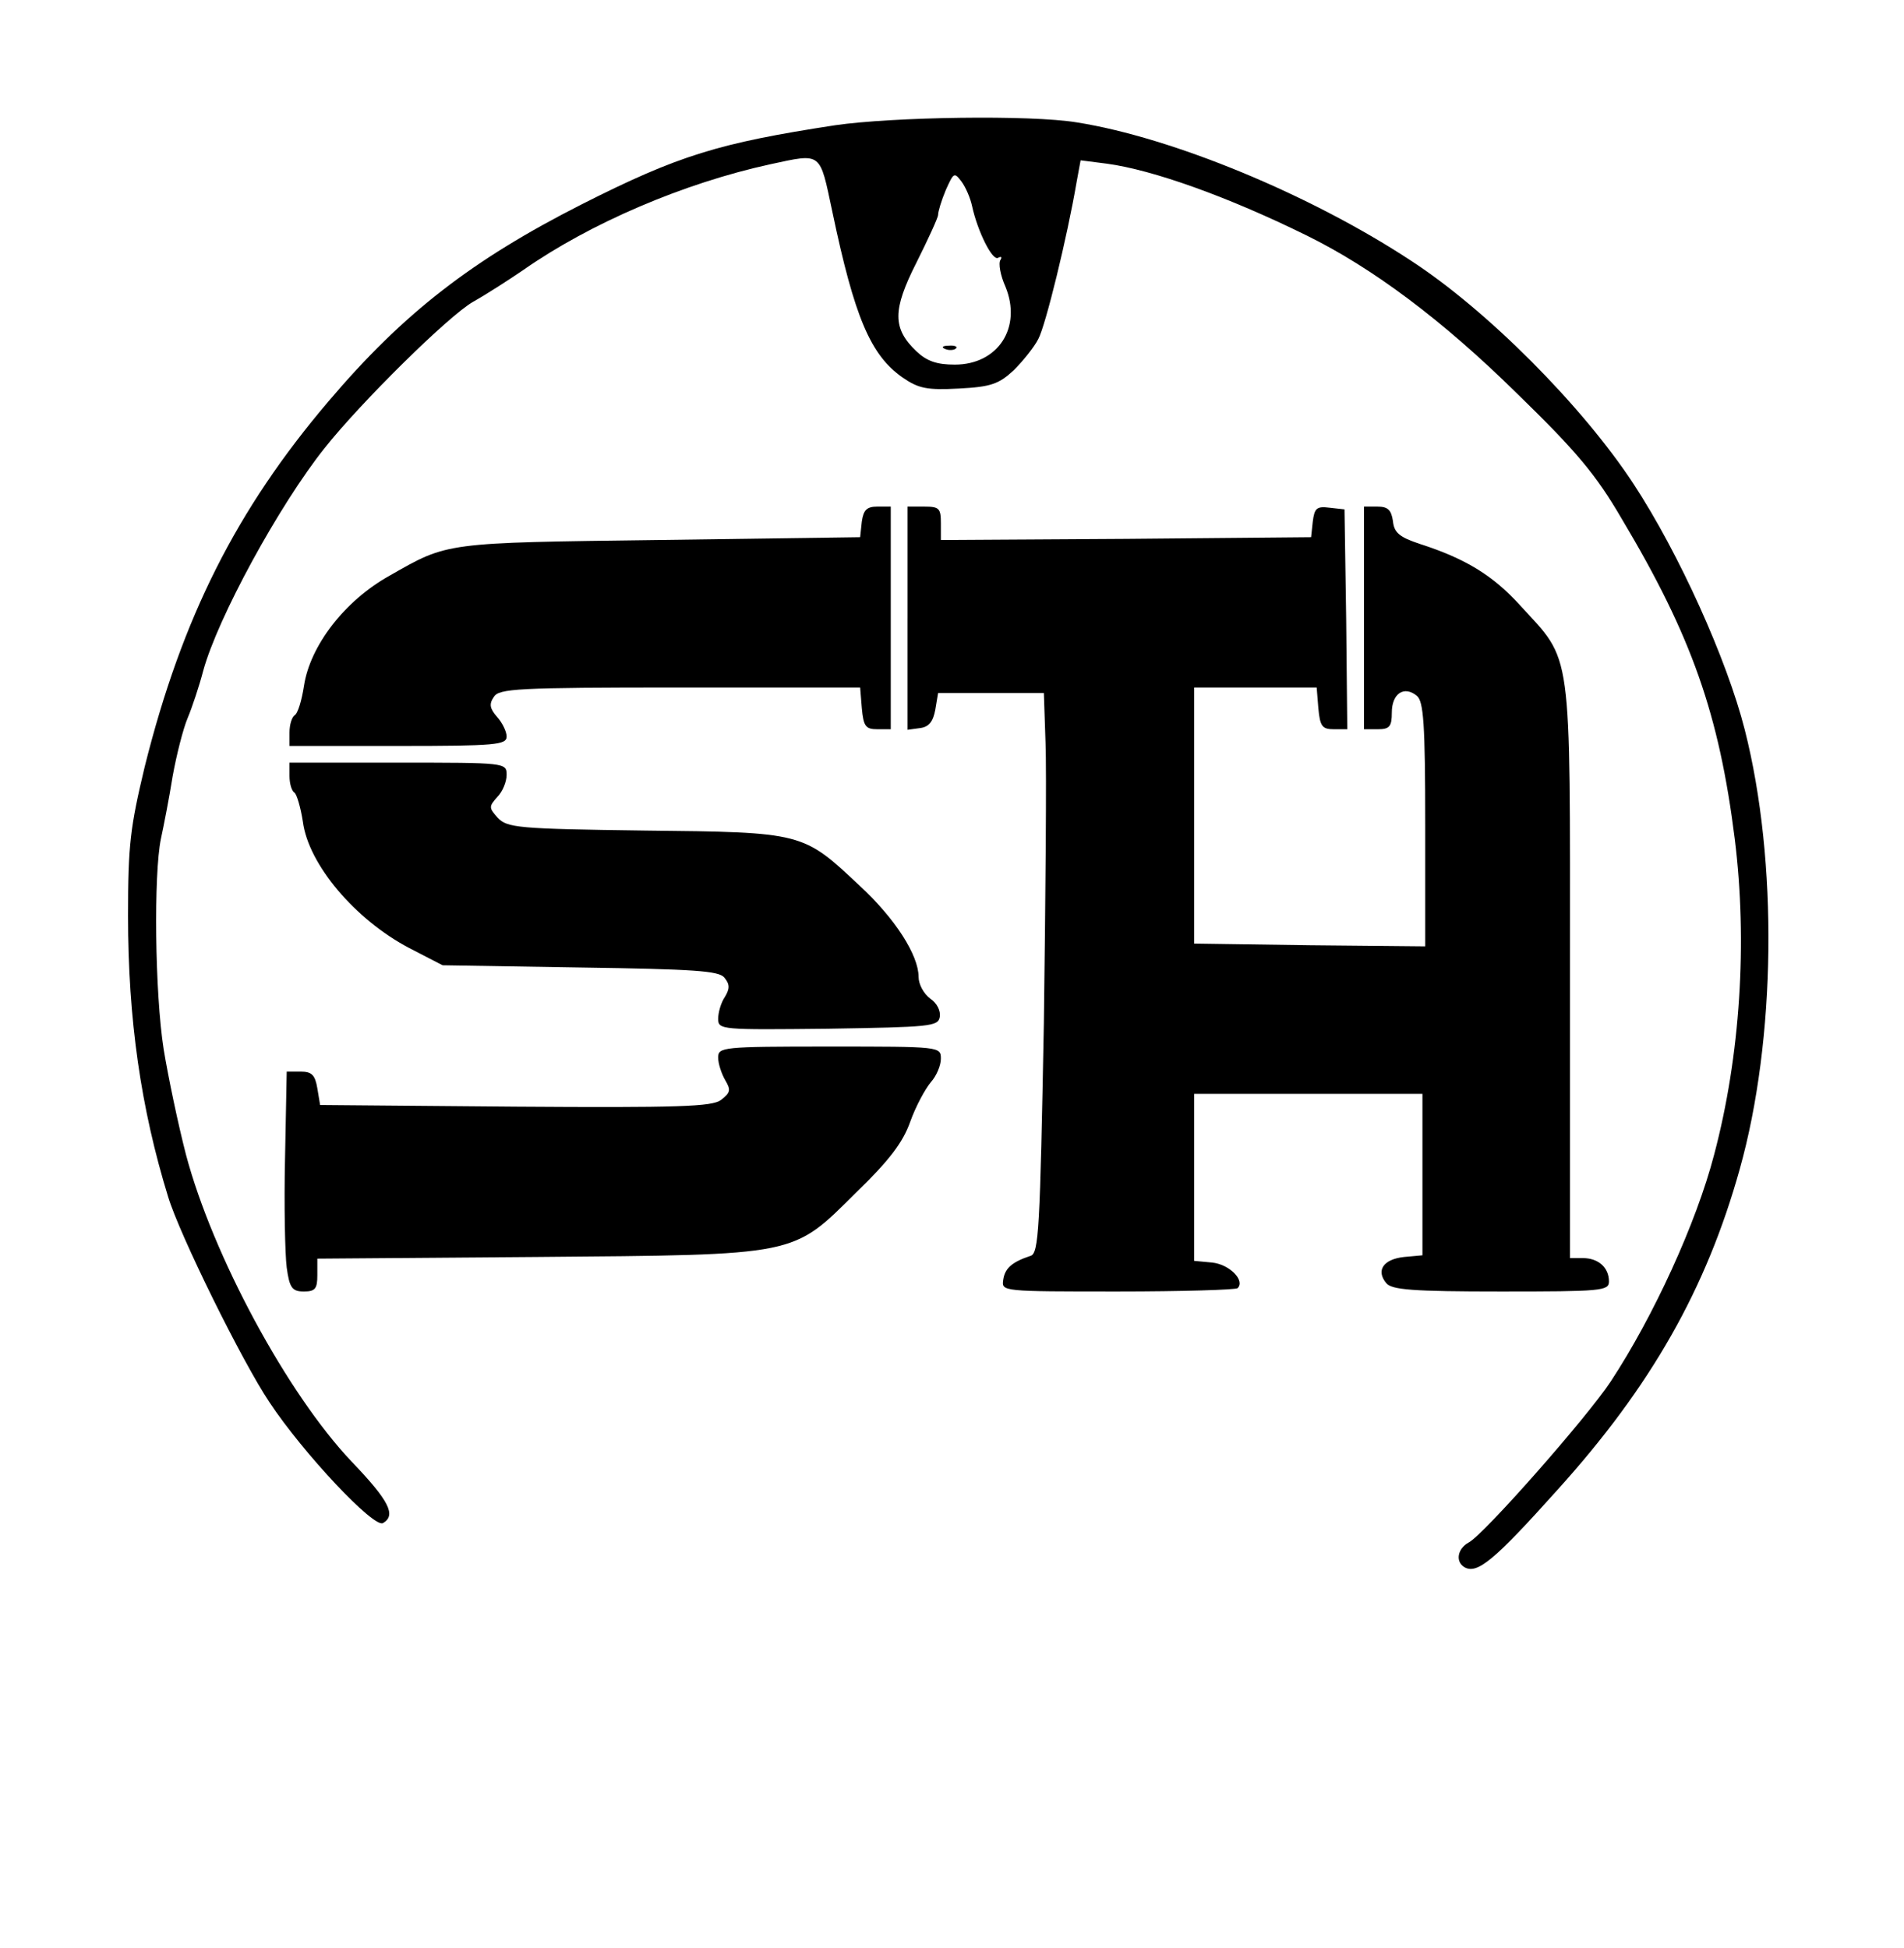 <?xml version="1.0" standalone="no"?>
<!DOCTYPE svg PUBLIC "-//W3C//DTD SVG 20010904//EN"
 "http://www.w3.org/TR/2001/REC-SVG-20010904/DTD/svg10.dtd">
<svg version="1.0" xmlns="http://www.w3.org/2000/svg"
 width="342pt" height="350pt" viewBox="0 0 342 350"
 preserveAspectRatio="xMidYMid meet">

<g transform="translate(0,350) scale(0.1,-0.1)"
fill="#000000" stroke="none">
<path d="M1500 3275 c-209 -32 -281 -54 -455 -142 -197 -100 -320 -195 -455
-354 -165 -194 -263 -388 -330 -656 -26 -109 -30 -140 -30 -268 0 -186 23
-346 72 -505 21 -69 133 -296 182 -369 61 -92 188 -227 204 -217 24 14 11 40
-56 110 -116 122 -250 371 -298 552 -14 54 -32 140 -40 189 -16 102 -18 315
-5 378 5 23 15 74 21 112 7 39 19 86 27 105 8 19 21 58 28 85 26 95 136 297
218 400 65 82 223 238 267 263 25 14 65 40 90 57 120 84 288 156 444 190 93
20 88 23 111 -85 40 -191 69 -258 126 -298 29 -20 44 -23 101 -20 58 3 72 8
99 33 17 17 37 42 44 56 13 24 52 183 69 283 l7 38 47 -6 c82 -11 217 -59 359
-129 118 -58 244 -152 378 -284 107 -104 142 -146 188 -225 126 -211 175 -352
203 -575 23 -185 10 -390 -37 -567 -32 -123 -109 -291 -186 -408 -43 -65 -228
-275 -255 -289 -20 -11 -24 -34 -8 -44 23 -14 54 12 167 138 169 187 268 362
328 577 65 232 69 553 9 789 -32 126 -118 317 -200 442 -92 140 -263 312 -400
401 -181 119 -429 221 -599 248 -83 14 -332 10 -435 -5z m246 -145 c10 -46 37
-100 47 -93 6 3 7 1 4 -4 -4 -6 0 -28 9 -48 30 -73 -13 -140 -91 -140 -32 0
-50 6 -69 24 -43 41 -43 74 0 159 21 42 39 81 39 86 0 6 6 26 14 45 14 31 15
32 28 15 8 -11 16 -30 19 -44z"/>
<path d="M1698 2873 c7 -3 16 -2 19 1 4 3 -2 6 -13 5 -11 0 -14 -3 -6 -6z"/>
<path d="M1548 2563 l-3 -28 -360 -5 c-388 -5 -380 -4 -485 -64 -81 -45 -143
-126 -154 -198 -4 -26 -11 -50 -17 -53 -5 -4 -9 -17 -9 -31 l0 -24 195 0 c176
0 195 2 195 17 0 9 -8 25 -17 35 -13 15 -15 23 -6 36 9 15 41 17 334 17 l324
0 3 -37 c3 -33 7 -38 28 -38 l24 0 0 200 0 200 -24 0 c-19 0 -25 -6 -28 -27z"/>
<path d="M1630 2389 l0 -200 22 3 c17 2 24 12 28 33 l5 30 95 0 95 0 3 -90 c2
-49 0 -276 -3 -503 -7 -370 -9 -414 -24 -418 -33 -11 -46 -22 -49 -43 -3 -21
-3 -21 206 -21 115 0 212 3 215 6 14 14 -15 43 -46 46 l-32 3 0 150 0 150 205
0 205 0 0 -145 0 -145 -33 -3 c-37 -4 -51 -24 -32 -47 10 -12 47 -15 206 -15
180 0 194 1 194 18 0 25 -19 42 -47 42 l-23 0 0 517 c0 589 5 552 -90 656 -49
54 -99 84 -180 110 -36 12 -46 20 -48 41 -3 20 -9 26 -28 26 l-24 0 0 -200 0
-200 25 0 c21 0 25 5 25 30 0 34 22 49 45 30 12 -10 15 -50 15 -231 l0 -219
-207 2 -208 3 0 230 0 230 110 0 110 0 3 -37 c3 -33 7 -38 28 -38 l24 0 -2
198 -3 197 -27 3 c-23 3 -27 -1 -30 -25 l-3 -28 -332 -3 -333 -2 0 30 c0 27
-3 30 -30 30 l-30 0 0 -201z"/>
<path d="M520 2106 c0 -14 4 -27 9 -30 4 -3 11 -26 15 -52 10 -77 94 -176 191
-227 l60 -31 247 -4 c205 -3 249 -6 259 -18 10 -12 10 -20 1 -35 -7 -10 -12
-28 -12 -39 0 -20 5 -20 197 -18 183 3 198 4 201 21 2 11 -5 25 -17 33 -12 9
-21 26 -21 39 0 39 -42 105 -106 164 -102 96 -101 96 -386 99 -228 3 -247 5
-264 23 -16 18 -16 20 -1 37 10 10 17 28 17 40 0 22 -2 22 -195 22 l-195 0 0
-24z"/>
<path d="M1290 1600 c0 -11 6 -29 13 -41 10 -17 9 -22 -8 -35 -16 -12 -76 -14
-369 -12 l-351 3 -5 30 c-4 24 -10 30 -30 30 l-25 0 -3 -155 c-2 -85 0 -174 3
-197 5 -37 10 -43 31 -43 20 0 24 5 24 29 l0 30 393 3 c474 4 459 1 575 116
59 57 84 90 97 127 10 28 27 59 37 71 10 11 18 30 18 42 0 22 -1 22 -200 22
-194 0 -200 -1 -200 -20z"/>
</g>
</svg>
